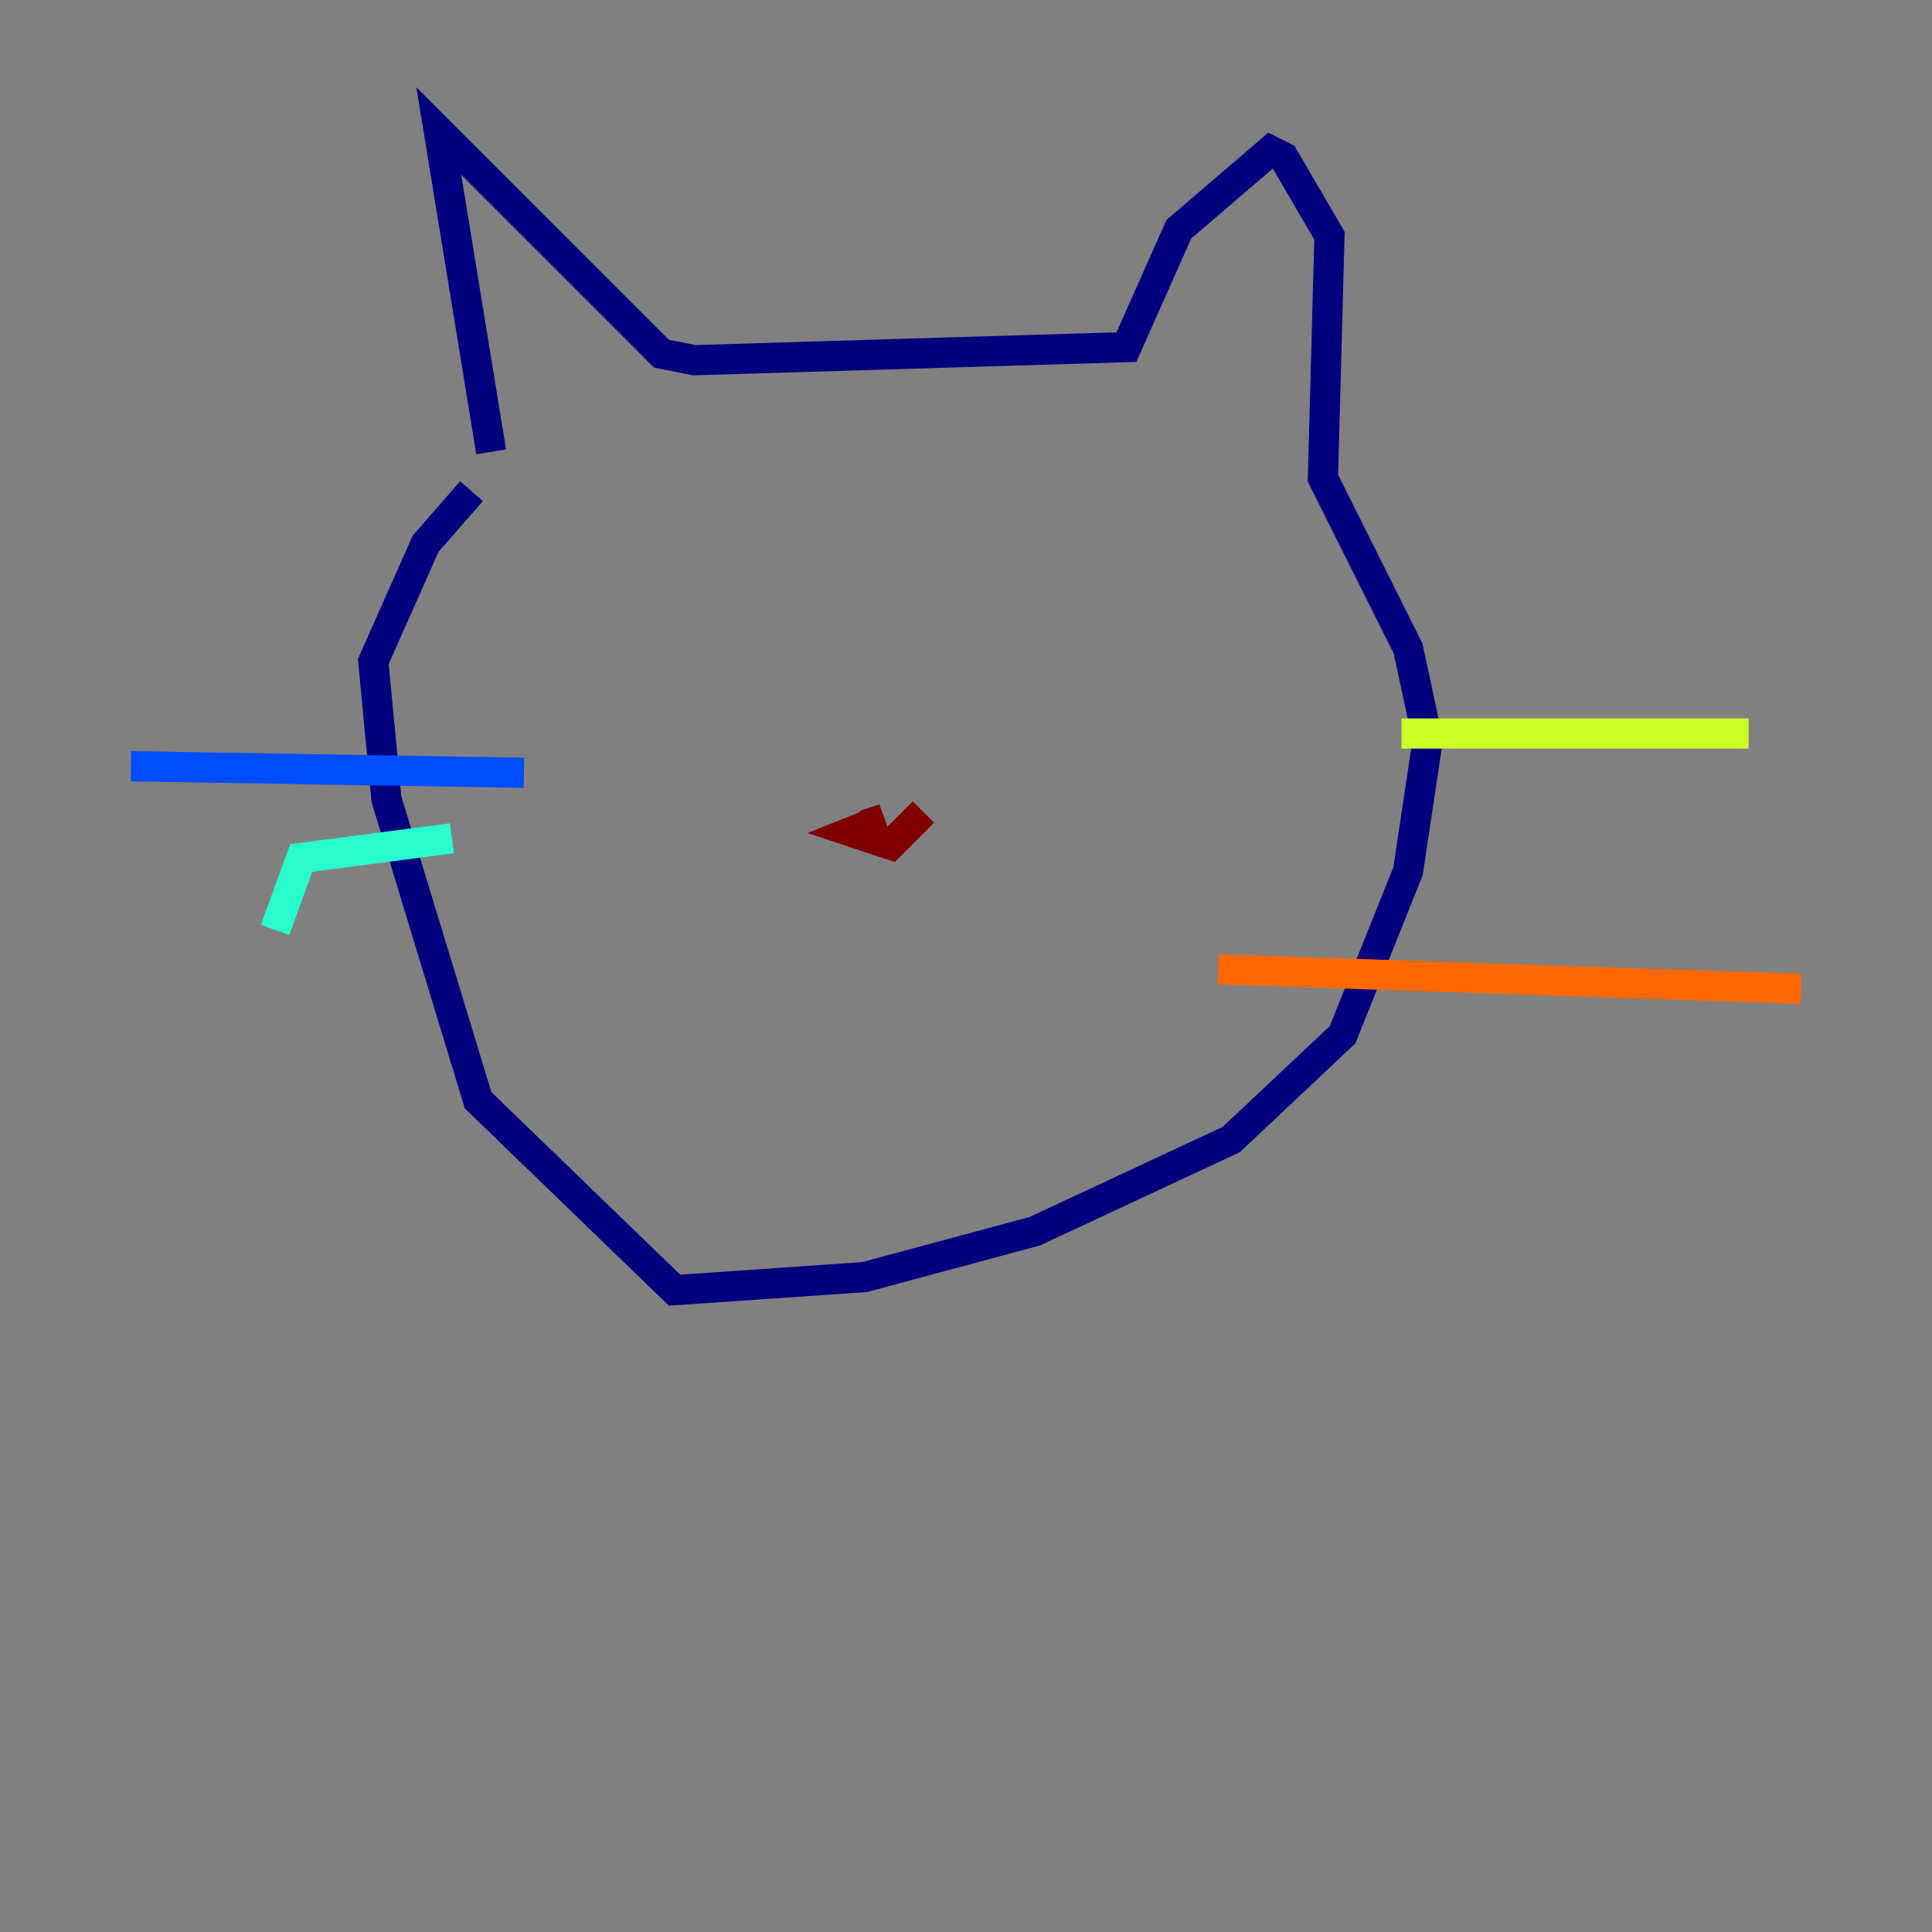 <?xml version="1.0" encoding="utf-8" ?>
<svg baseProfile="tiny" height="128" version="1.2" viewBox="0,0,128,128" width="128" xmlns="http://www.w3.org/2000/svg" xmlns:ev="http://www.w3.org/2001/xml-events" xmlns:xlink="http://www.w3.org/1999/xlink"><rect x="0" y="0" width="128" height="128" fill="#808080" stroke="none"/><defs /><polyline fill="none" points="32.542,29.939 29.071,8.678 43.824,23.43 45.993,23.864 74.63,22.997 78.102,15.186 84.176,9.98 85.044,10.414 88.081,15.62 87.647,31.675 93.288,42.956 94.59,49.031 93.288,57.709 88.949,68.556 81.573,75.498 68.556,81.573 57.275,84.61 44.691,85.478 31.675,72.895 25.6,52.936 24.732,43.824 28.203,36.014 31.241,32.542" stroke="#00007f" stroke-width="2" /><polyline fill="none" points="34.712,51.2 8.678,50.766" stroke="#004cff" stroke-width="2" /><polyline fill="none" points="29.939,55.539 19.959,56.841 18.224,61.614" stroke="#29ffcd" stroke-width="2" /><polyline fill="none" points="92.854,48.597 115.851,48.597" stroke="#cdff29" stroke-width="2" /><polyline fill="none" points="80.705,64.217 119.322,65.519" stroke="#ff6700" stroke-width="2" /><polyline fill="none" points="57.275,54.671 58.576,54.237 56.407,55.105 59.01,55.973 61.18,53.803" stroke="#7f0000" stroke-width="2" /></svg>